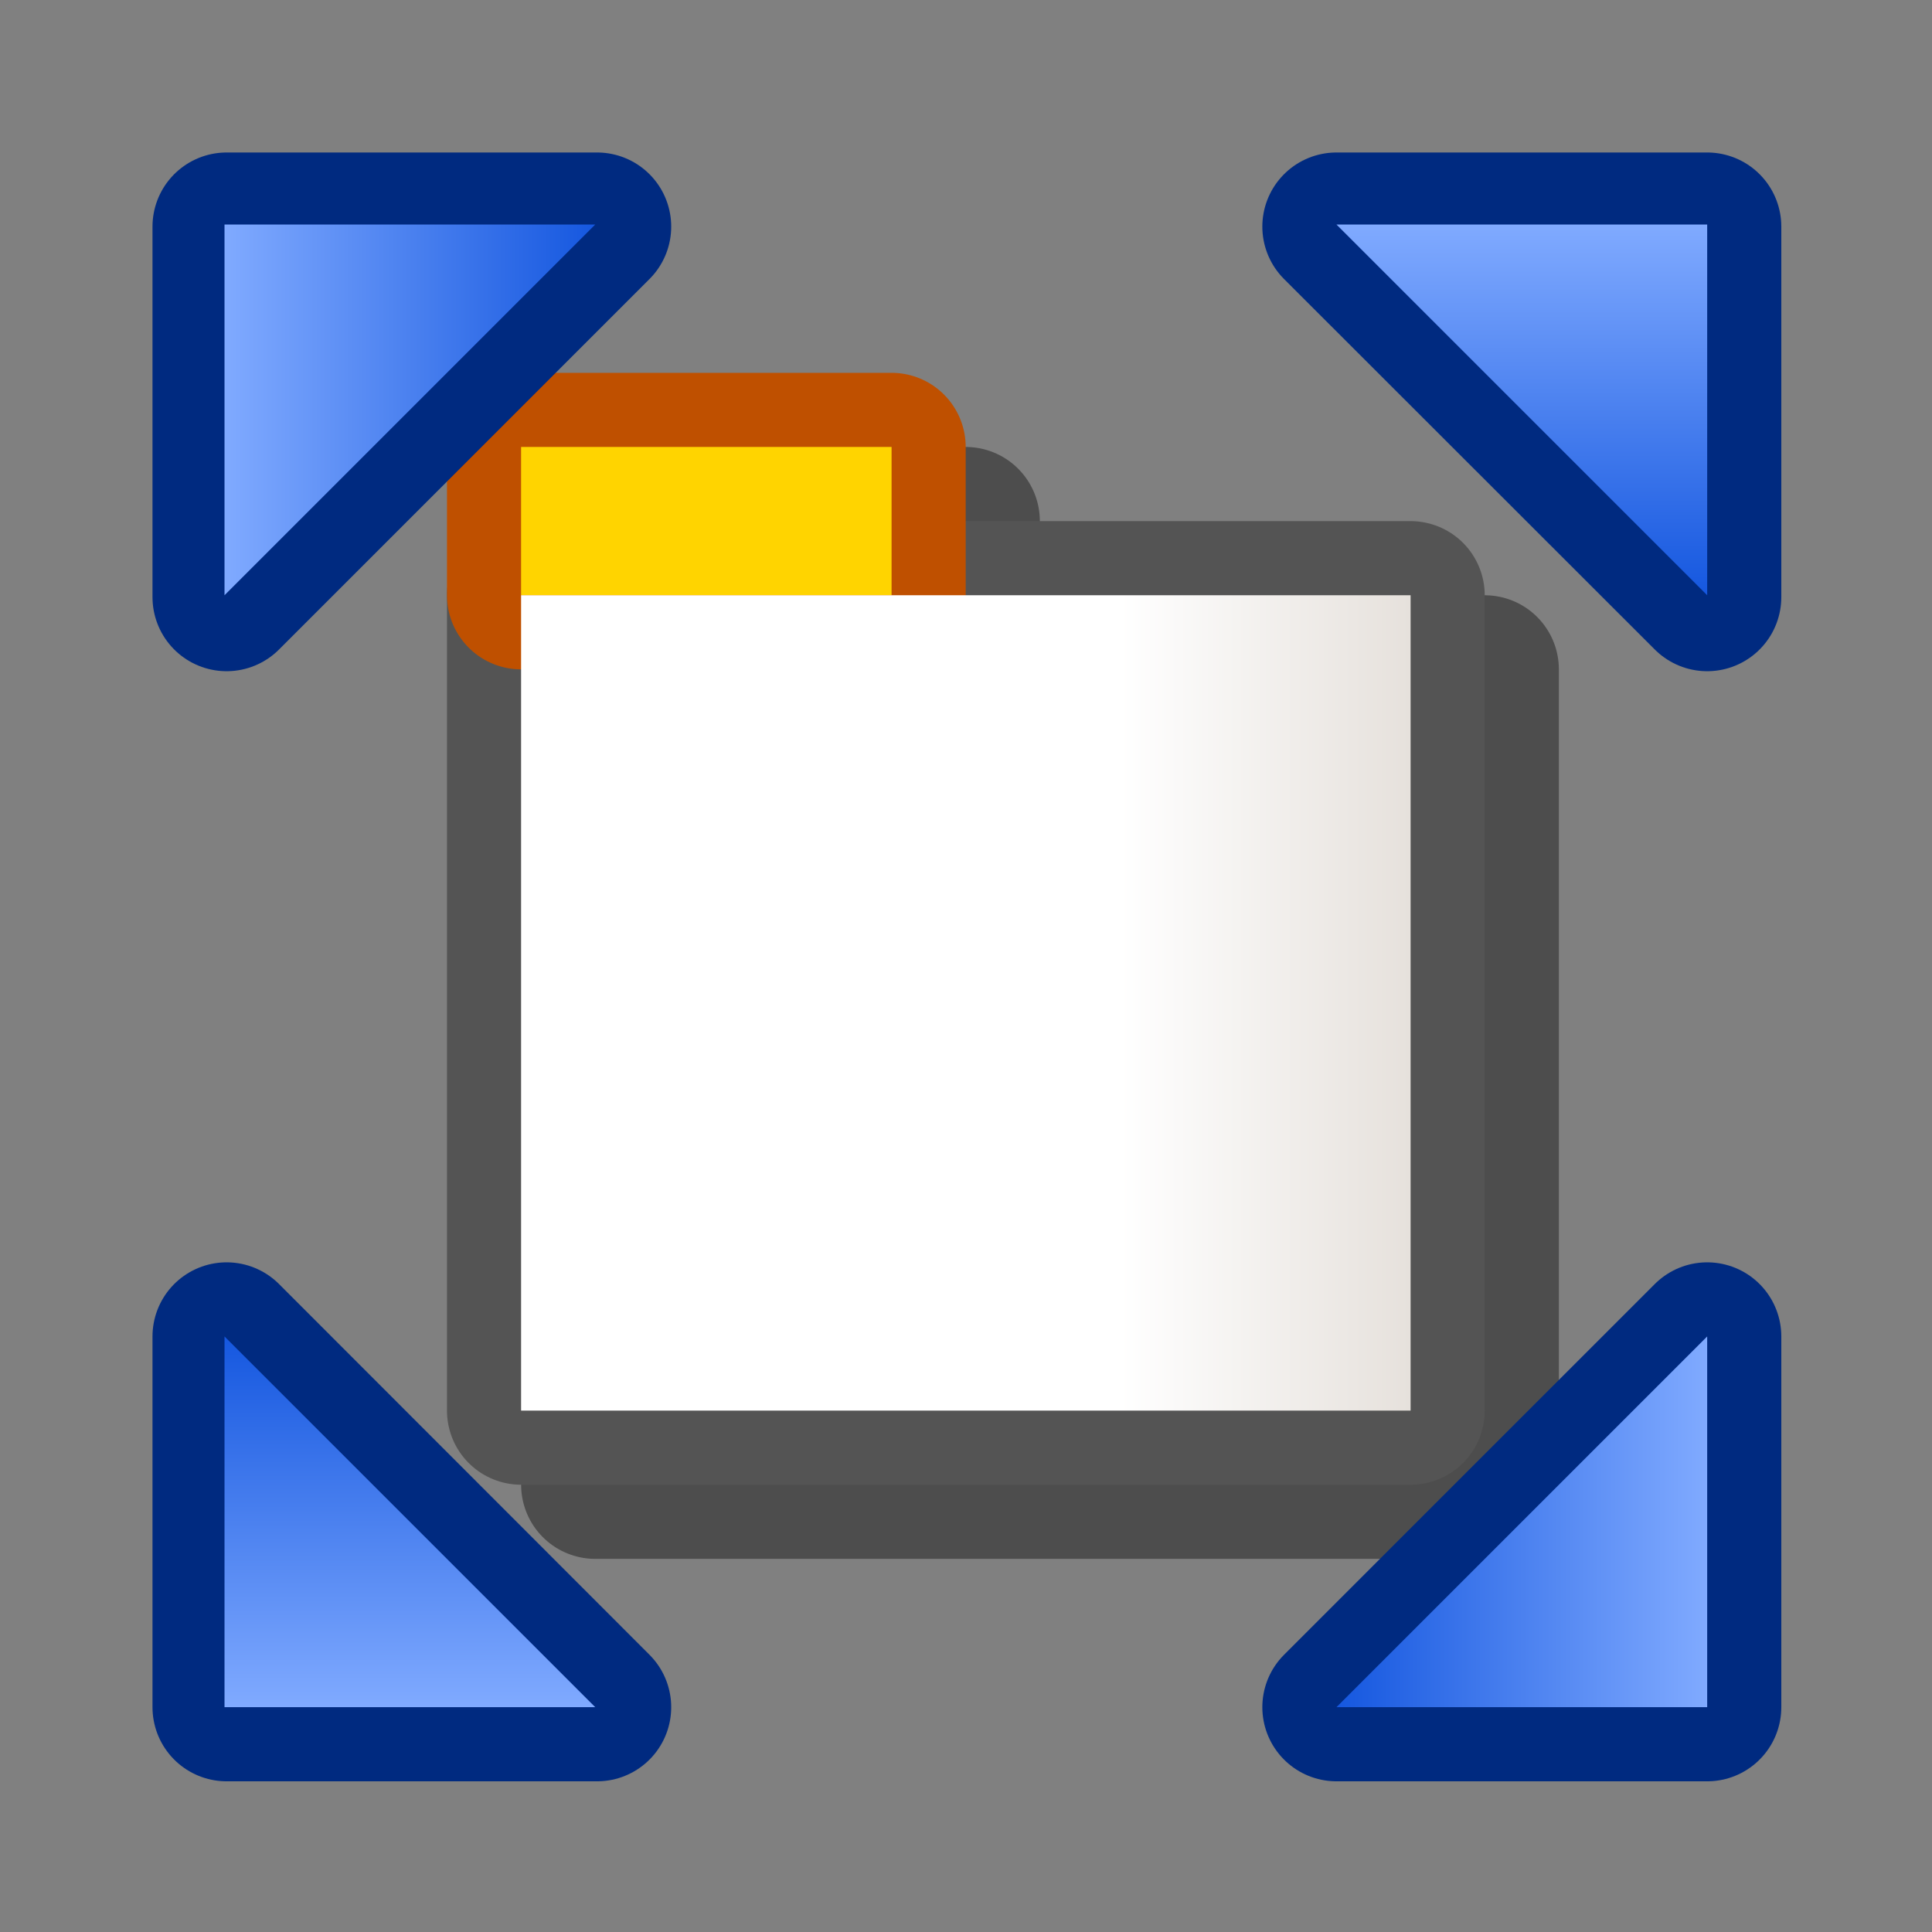 <?xml version="1.0" encoding="UTF-8" standalone="yes"?>
<svg version="1.1" width="64" height="64" color-interpolation="linearRGB"
     xmlns:svg="http://www.w3.org/2000/svg" xmlns="http://www.w3.org/2000/svg">
 <rect width="100%" height="100%" fill="#808080" stroke="none"/>
 <g>
  <path style="fill:none; stroke:#000000; stroke-opacity:0.4; stroke-width:5.638; stroke-linecap:round; stroke-linejoin:round"
        d="M17.89 20.71V15.07H31.98V20.71H17.89z
           M51.72 51.72H17.89V20.71H51.72V51.72z"
        transform="matrix(0.871,0,0,0.871,4.136,4.136)"
  />
  <path style="fill:none; stroke:#545454; stroke-width:5.638; stroke-linecap:round; stroke-linejoin:round"
        d="M48.9 48.9H15.07V17.89H48.9V48.9z"
        transform="matrix(0.871,0,0,0.871,4.136,4.136)"
  />
  <path style="fill:none; stroke:#bf5000; stroke-width:5.638; stroke-linecap:round; stroke-linejoin:round"
        d="M15.07 17.89V12.25H29.16V17.89H15.07z"
        transform="matrix(0.871,0,0,0.871,4.136,4.136)"
  />
  <path style="fill:#ffd400"
        d="M15.07 17.89V12.25H29.16V17.89H15.07z"
        transform="matrix(0.871,0,0,0.871,4.136,4.136)"
  />
  <linearGradient id="gradient0" gradientUnits="userSpaceOnUse" x1="15.07" y1="17.89" x2="48.9" y2="17.89">
   <stop offset="0.674" stop-color="#ffffff"/>
   <stop offset="1" stop-color="#e6e1dc"/>
  </linearGradient>
  <path style="fill:url(#gradient0)"
        d="M48.9 48.9H15.07V17.89H48.9V48.9z"
        transform="matrix(0.871,0,0,0.871,4.136,4.136)"
  />
  <path style="fill:none; stroke:#002a80; stroke-width:5.638; stroke-linecap:round; stroke-linejoin:round"
        d="M60.18 60.18H46.08L60.18 46.08V60.18z"
        transform="matrix(0.871,0,0,0.871,4.136,4.136)"
  />
  <path style="fill:none; stroke:#002a80; stroke-width:5.638; stroke-linecap:round; stroke-linejoin:round"
        d="M60.18 3.87V17.96L46.08 3.87H60.18z"
        transform="matrix(0.871,0,0,0.871,4.136,4.136)"
  />
  <path style="fill:none; stroke:#002a80; stroke-width:5.638; stroke-linecap:round; stroke-linejoin:round"
        d="M3.87 3.87H17.96L3.87 17.96V3.87z"
        transform="matrix(0.871,0,0,0.871,4.136,4.136)"
  />
  <path style="fill:none; stroke:#002a80; stroke-width:5.638; stroke-linecap:round; stroke-linejoin:round"
        d="M3.87 60.18V46.08L17.96 60.18H3.87z"
        transform="matrix(0.871,0,0,0.871,4.136,4.136)"
  />
  <linearGradient id="gradient1" gradientUnits="userSpaceOnUse" x1="20.71" y1="43.26" x2="20.71" y2="60.18">
   <stop offset="0" stop-color="#0047d9"/>
   <stop offset="1" stop-color="#80aaff"/>
  </linearGradient>
  <path style="fill:url(#gradient1)"
        d="M3.79 60.18V46.08L17.89 60.18H3.79z"
        transform="matrix(0.871,0,0,0.871,4.136,4.136)"
  />
  <linearGradient id="gradient2" gradientUnits="userSpaceOnUse" x1="20.71" y1="20.71" x2="3.79" y2="20.71">
   <stop offset="0" stop-color="#0047d9"/>
   <stop offset="1" stop-color="#80aaff"/>
  </linearGradient>
  <path style="fill:url(#gradient2)"
        d="M3.79 3.79H17.89L3.79 17.89V3.79z"
        transform="matrix(0.871,0,0,0.871,4.136,4.136)"
  />
  <linearGradient id="gradient3" gradientUnits="userSpaceOnUse" x1="43.26" y1="20.71" x2="43.26" y2="3.79">
   <stop offset="0" stop-color="#0047d9"/>
   <stop offset="1" stop-color="#80aaff"/>
  </linearGradient>
  <path style="fill:url(#gradient3)"
        d="M60.18 3.79V17.89L46.08 3.79H60.18z"
        transform="matrix(0.871,0,0,0.871,4.136,4.136)"
  />
  <linearGradient id="gradient4" gradientUnits="userSpaceOnUse" x1="43.26" y1="43.26" x2="60.18" y2="43.26">
   <stop offset="0" stop-color="#0047d9"/>
   <stop offset="1" stop-color="#80aaff"/>
  </linearGradient>
  <path style="fill:url(#gradient4)"
        d="M60.18 60.18H46.08L60.18 46.08V60.18z"
        transform="matrix(0.871,0,0,0.871,4.136,4.136)"
  />
 </g>
</svg>

